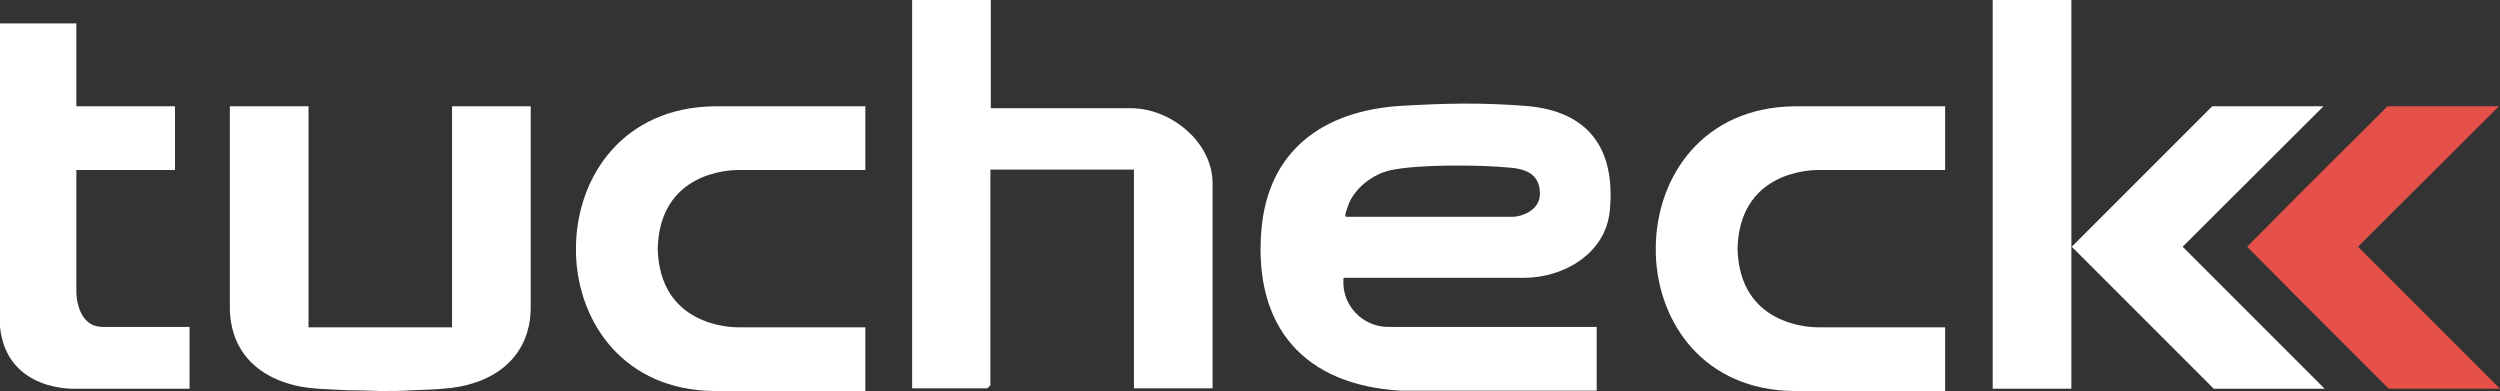 <?xml version="1.0" encoding="UTF-8"?>
<svg id="Capa_1" xmlns="http://www.w3.org/2000/svg" version="1.1" viewBox="0 0 651.5 101.9">
  <rect x="0" y="0" width="651.5" height="101.9" fill="#333333" stroke="none"/>
  <!-- Generator: Adobe Illustrator 29.5.0, SVG Export Plug-In . SVG Version: 2.1.0 Build 137)  -->
  <defs>
    <style>
      .st0 {
        fill: #fff;
      }

      .st1 {
        fill: #e55049;
      }
    </style>
  </defs>
  <rect class="st0" x="519.3" width="20.5" height="101.3"/>
  <polygon class="st0" points="568.8 64.3 605.5 27.7 576.5 27.7 554.4 49.8 539.9 64.3 554.4 78.8 576.9 101.3 605.8 101.3 568.8 64.3"/>
  <polygon class="st1" points="614.5 64.3 651.2 27.7 622.2 27.7 600 49.8 585.6 64.3 600 78.8 622.5 101.3 651.5 101.3 614.5 64.3"/>
  <path class="st0" d="M350.1,72.5s0,.2,0,.4c-.4,6.7,5,12.3,11.7,12.3h54.3v16.6h-51.2c-25-1.5-38.2-16.5-36.2-41.7,1.7-20.9,16.1-31.2,36.2-32.5,11.9-.7,20.9-.9,32.7,0,16.5,1.3,23.5,11.3,21.9,27.4-1.1,11.1-12,17.4-22.4,17.4h-46.8,0ZM350.7,56.5h43.5c1.9,0,7.1-1.4,7.1-6s-2.9-6.4-7.7-6.8c-7.9-.8-24.4-.9-31.4.7-4.4,1-9,4.5-10.7,8.7-.2.6-1.2,3-.8,3.3Z"/>
  <path class="st0" d="M258.2,0v28.2h36.5c10.4,0,21.3,8.8,21.3,19.6v53.4h-20.5v-57h-37.4v56.2l-.8.8h-19.6V0h20.5Z"/>
  <path class="st0" d="M117.8,27.7v57.6h-37.4V27.7h-20.5v52.3c0,13.8,10.4,20.5,22.9,21.3,2.2.1,4.9.3,8,.4,2.6,0,5.4.1,8.3.2,2.9,0,5.7,0,8.3-.2,3-.1,5.8-.2,8-.4,12.5-.8,22.9-7.6,22.9-21.3V27.7h-20.5Z"/>
  <path class="st0" d="M19.9,6.1v21.6h25.7v16.6h-25.7v31.8c0,.2,0,9.1,6.9,9.1h22.6v16.1h-29.6S1.8,102.3,0,85.2V6.1h19.9Z"/>
  <path class="st0" d="M192.4,44.3h33.1v-16.6h-39.3c-23.7.3-35.7,18.1-36.1,36.2h0c0,.1,0,.2,0,.3,0,.3,0,.6,0,.9,0,.3,0,.5,0,.8,0,.1,0,.2,0,.4h0c.6,17.9,12.6,35.4,36.1,35.6h39.3s0-16.6,0-16.6h-33.1c-2.4,0-20.5-.6-21-20.5.5-19.9,18.6-20.5,21-20.5Z"/>
  <path class="st0" d="M473.8,44.3h33.1v-16.6h-39.3c-23.7.3-35.7,18.1-36.1,36.2h0c0,.1,0,.2,0,.3,0,.3,0,.6,0,.9,0,.3,0,.5,0,.8,0,.1,0,.2,0,.4h0c.6,17.9,12.6,35.4,36.1,35.6h39.3s0-16.6,0-16.6h-33.1c-2.4,0-20.5-.6-21-20.5.5-19.9,18.6-20.5,21-20.5Z"/>
</svg>